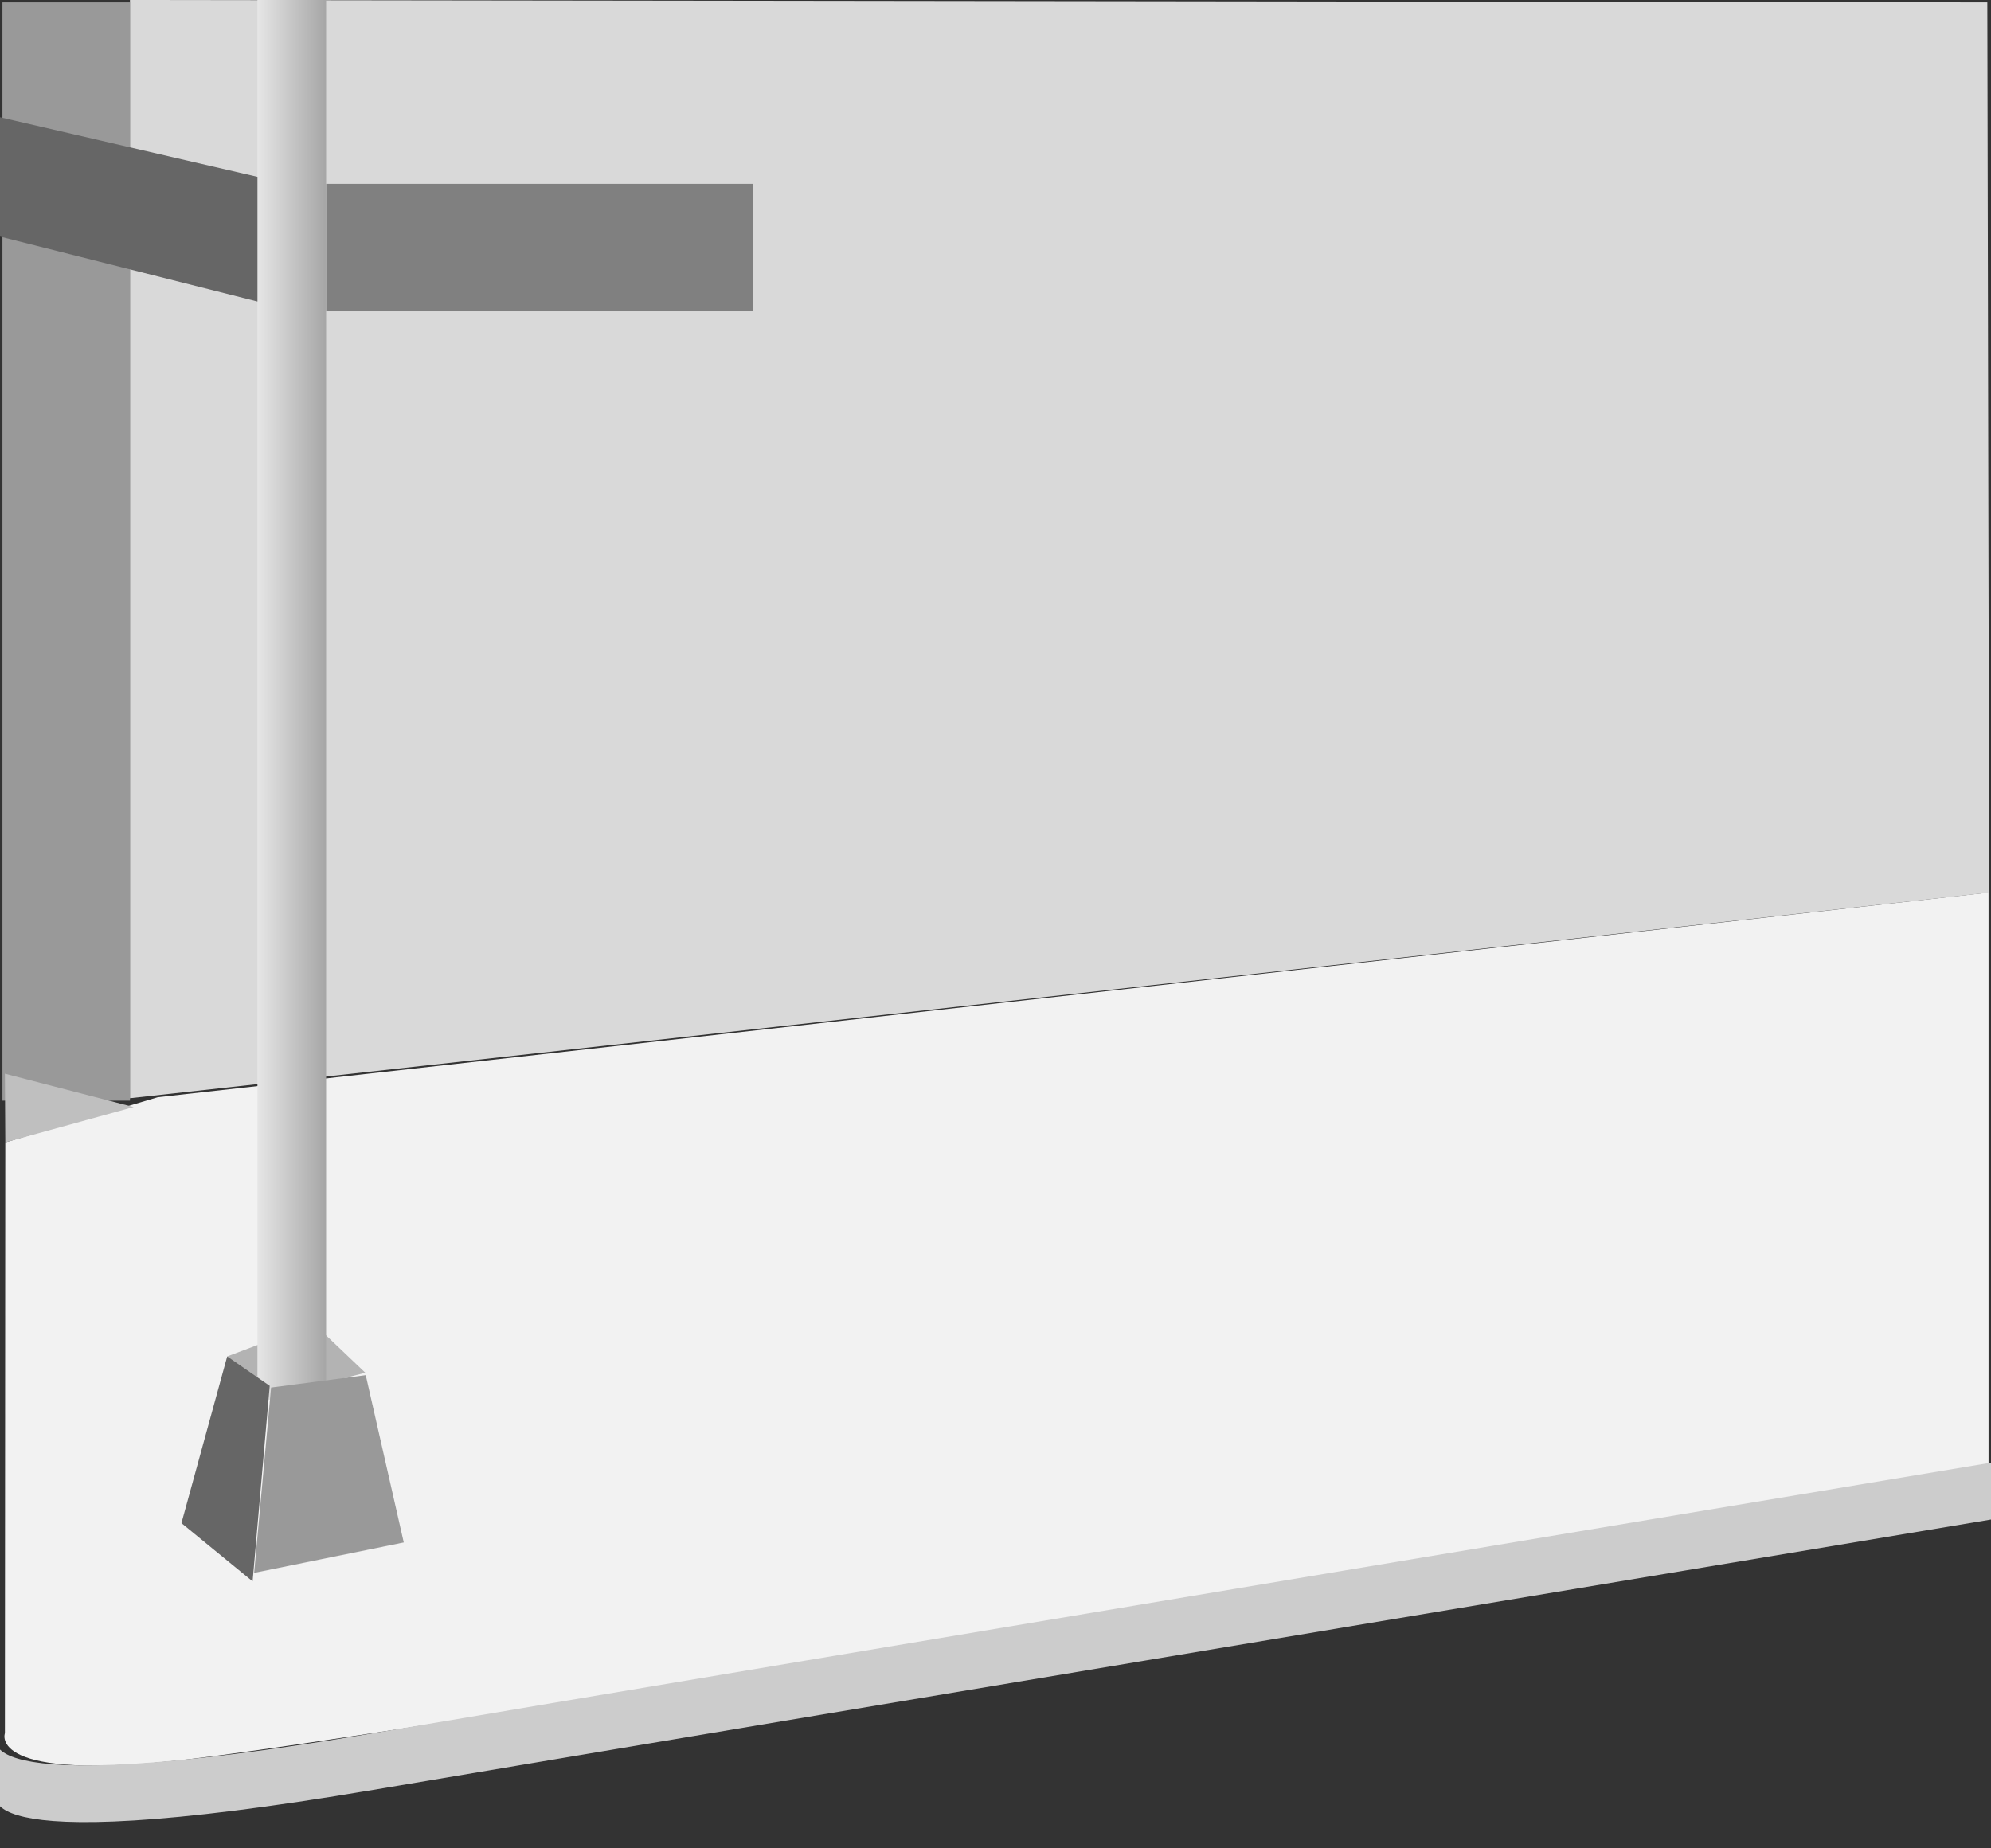 <?xml version="1.0" encoding="utf-8"?>
<!-- Generator: Adobe Illustrator 16.0.0, SVG Export Plug-In . SVG Version: 6.00 Build 0)  -->
<!DOCTYPE svg PUBLIC "-//W3C//DTD SVG 1.0//EN" "http://www.w3.org/TR/2001/REC-SVG-20010904/DTD/svg10.dtd">
<svg version="1.0" id="Layer_1" xmlns="http://www.w3.org/2000/svg" xmlns:xlink="http://www.w3.org/1999/xlink" x="0px" y="0px"
	 width="406px" height="377px" viewBox="0 0 406 377" enable-background="new 0 0 406 377" xml:space="preserve">
<rect x="0" y="0" width="406" height="377" fill="#333333" stroke="none"/>
<polygon fill="#D9D9D9" points="405.25,0.5 405.625,182.059 26.5,224 26.5,0 "/>
<rect x="0.5" y="0.5" fill="#999999" width="26" height="224"/>
<path fill="#F2F2F2" d="M1.08,233.008L1,353.52c0,0-3.86,10.146,37.509,5.298C95.388,352.15,405.5,298.666,405.5,298.666V182.059
	L32.167,223.8"/>
<polygon fill="#BFBFBF" points="1,219 27.25,225.8 1.08,233.008 "/>
<polygon fill="#B3B3B3" points="74.5,280 64,270 46.333,276.666 54.796,285 "/>
<path fill="#CCCCCC" d="M406.5,309.852c0,0-243.074,40.457-330.411,55.228c-87.336,14.77-76.589,0-76.589,0v-11.56
	c0,0-10.747,14.77,76.589,0c87.337-14.77,330.165-55.227,330.165-55.227L406.5,309.852z"/>
<rect x="66.5" y="37.5" fill="#808080" width="87" height="26"/>
<linearGradient id="SVGID_1_" gradientUnits="userSpaceOnUse" x1="52.5" y1="142.5" x2="66.5" y2="142.5">
	<stop  offset="0" style="stop-color:#E6E6E6"/>
	<stop  offset="1" style="stop-color:#A6A6A6"/>
</linearGradient>
<rect x="52.5" y="-0.5" fill="url(#SVGID_1_)" width="14" height="286"/>
<polygon fill="#999999" points="74.583,280.49 82.337,314.609 51.825,320.812 55.279,283.018 "/>
<polygon fill="#666666" points="55,282.666 46.333,276.666 37,310.666 51.51,322.544 "/>
<polygon fill="#666666" points="52.5,36.069 -0.5,23.802 -0.5,48.128 52.5,61.501 "/>
</svg>

